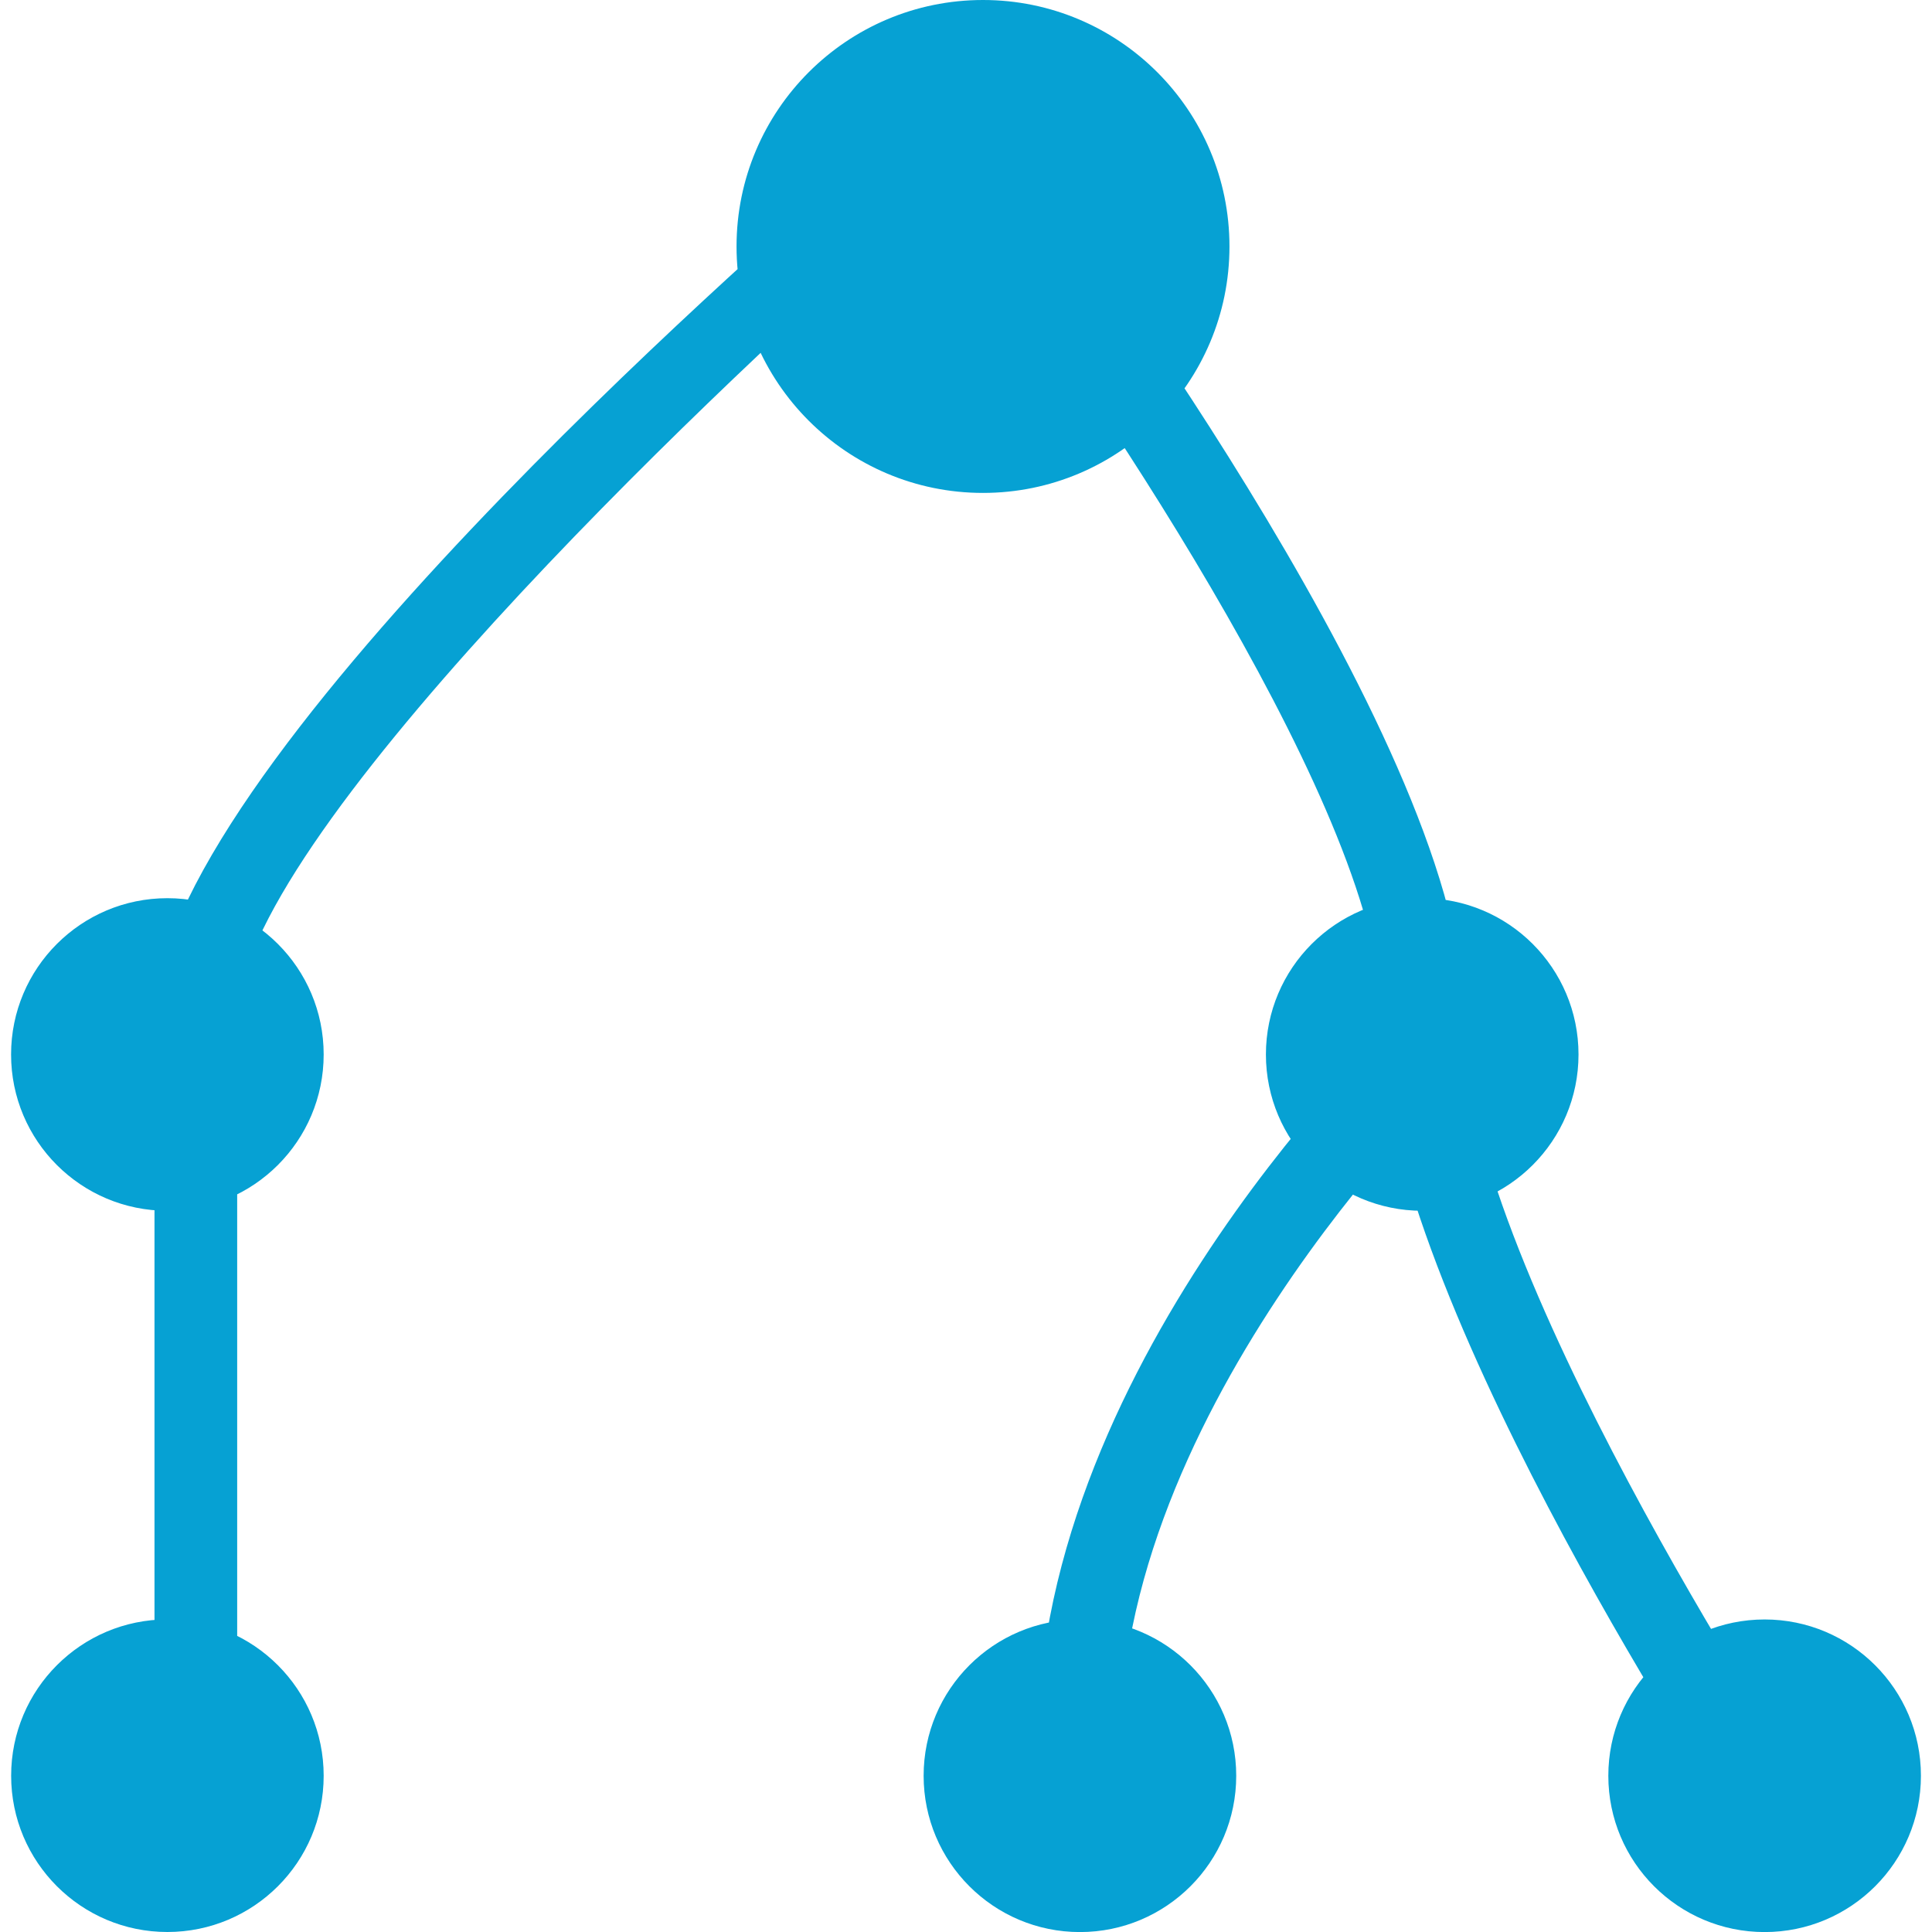 <?xml version="1.0" encoding="UTF-8" standalone="no"?>
<!-- Generator: Adobe Illustrator 17.0.0, SVG Export Plug-In . SVG Version: 6.00 Build 0)  -->

<svg
   xmlns:dc="http://purl.org/dc/elements/1.1/"
   xmlns:cc="http://creativecommons.org/ns#"
   xmlns:rdf="http://www.w3.org/1999/02/22-rdf-syntax-ns#"
   xmlns:svg="http://www.w3.org/2000/svg"
   xmlns="http://www.w3.org/2000/svg"
   xmlns:sodipodi="http://sodipodi.sourceforge.net/DTD/sodipodi-0.dtd"
   xmlns:inkscape="http://www.inkscape.org/namespaces/inkscape"
   version="1.1"
   id="Layer_1"
   x="0px"
   y="0px"
   width="30"
   height="30"
   viewBox="0 0 30 30"
   enable-background="new 0 0 23.096 23.365"
   xml:space="preserve"
   inkscape:version="0.48.3.1 r9886"
   sodipodi:docname="decisiontree.svg"><defs
   id="defs3315" /><sodipodi:namedview
   pagecolor="#ffffff"
   bordercolor="#666666"
   borderopacity="1"
   objecttolerance="10"
   gridtolerance="50"
   guidetolerance="10"
   inkscape:pageopacity="0"
   inkscape:pageshadow="2"
   inkscape:window-width="1395"
   inkscape:window-height="949"
   id="namedview3313"
   showgrid="true"
   inkscape:zoom="17.333333"
   inkscape:cx="5.3653846"
   inkscape:cy="15"
   inkscape:window-x="65"
   inkscape:window-y="24"
   inkscape:window-maximized="1"
   inkscape:current-layer="Layer_1"><inkscape:grid
     type="xygrid"
     id="grid3319"
     empspacing="5"
     visible="true"
     enabled="true"
     snapvisiblegridlinesonly="true" /></sodipodi:namedview>
<path
   d="m 15.264,-2.45e-7 c 2.113,0 3.827,1.714 3.827,3.827 0,2.113 -1.714,3.827 -3.827,3.827 -2.113,0 -3.827,-1.714 -3.827,-3.827 0,-2.113 1.714,-3.827 3.827,-3.827 z M 2.599,13.947 c 1.34,0 2.427,1.086 2.427,2.427 0,1.34 -1.086,2.427 -2.427,2.427 -1.34,0 -2.427,-1.086 -2.427,-2.427 0,-1.34 1.086,-2.427 2.427,-2.427 z M 27.401,25.147 c 1.34,0 2.427,1.086 2.427,2.427 0,1.34 -1.086,2.427 -2.427,2.427 -1.34,0 -2.427,-1.086 -2.427,-2.427 0,-1.34 1.086,-2.427 2.427,-2.427 z m -10.632,0 c 1.34,0 2.427,1.086 2.427,2.427 0,1.34 -1.086,2.427 -2.427,2.427 -1.34,0 -2.427,-1.086 -2.427,-2.427 0,-1.34 1.086,-2.427 2.427,-2.427 z m 5.315,-11.2 c 1.34,0 2.427,1.086 2.427,2.427 0,1.34 -1.086,2.427 -2.427,2.427 -1.34,0 -2.427,-1.086 -2.427,-2.427 0,-1.34 1.086,-2.427 2.427,-2.427 z M 2.599,25.147 c 1.34,0 2.427,1.086 2.427,2.427 C 5.026,28.914 3.94,30 2.599,30 1.259,30 0.173,28.914 0.173,27.573 c 0,-1.34 1.086,-2.427 2.427,-2.427 z M 26.865,28.212 C 26.641,27.871 21.352,19.846 21.442,15.792 21.51,12.776 17.043,6.156 15.316,3.859 l 1.027,-0.772 c 0.264,0.352 6.474,8.66 6.382,12.733 -0.081,3.653 5.156,11.601 5.21,11.681 l -1.071,0.71 z M 16.128,27.611 c -0.352,-6.04 5.274,-11.473 5.514,-11.702 l 0.886,0.93 c -0.054,0.053 -5.435,5.256 -5.119,10.698 l -1.281,0.074 z M 3.683,27.76 H 2.399 V 15.806 c 0,-3.794 9.578,-12.106 10.635,-13.041 l 0.691,0.96 C 10.976,6.162 3.683,13.079 3.683,15.806 c 0,0 0,11.953 0,11.953 z"
   id="path3311"
   inkscape:connector-curvature="0"
   style="fill:#06a1d3" />
</svg>